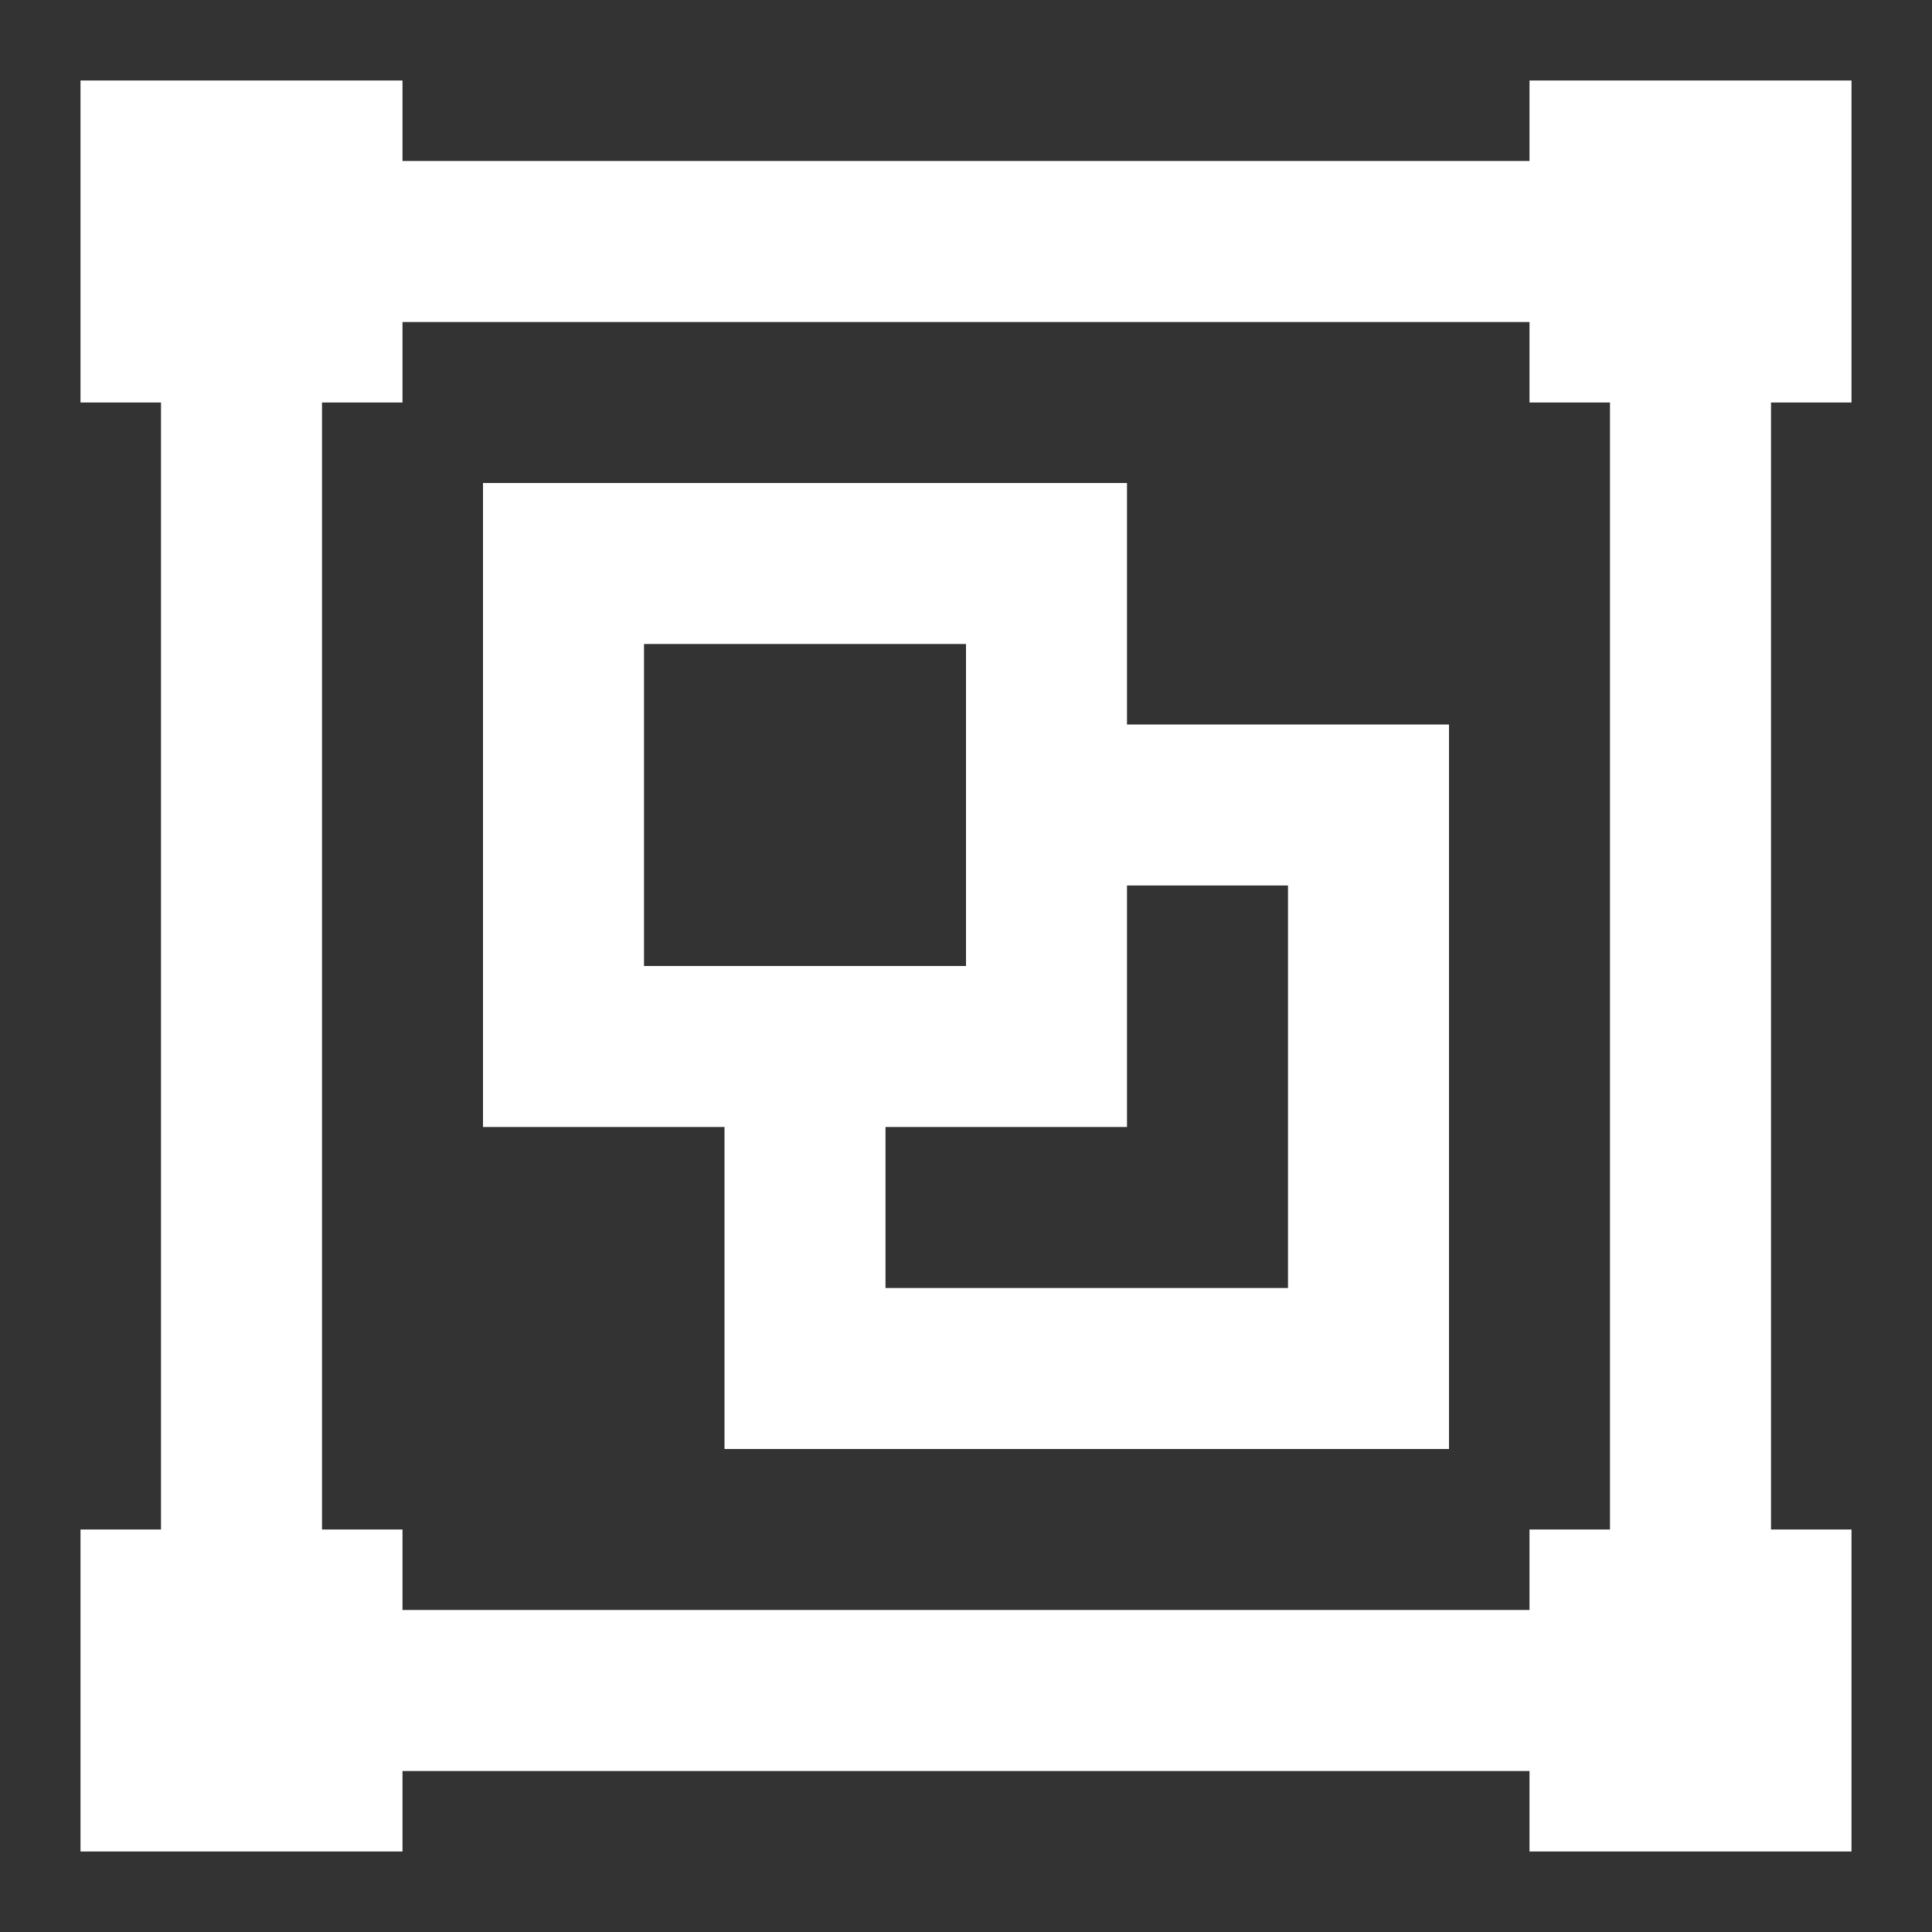 <svg xmlns="http://www.w3.org/2000/svg" id="mdi-group" viewBox="0 0 24 24"><rect x="0" y="0" width="24" height="24" fill="#333333" stroke="none"/><path fill="white" d="M1,1V5H2V19H1V23H5V22H19V23H23V19H22V5H23V1H19V2H5V1M5,4H19V5H20V19H19V20H5V19H4V5H5M6,6V14H9V18H18V9H14V6M8,8H12V12H8M14,11H16V16H11V14H14" /></svg>